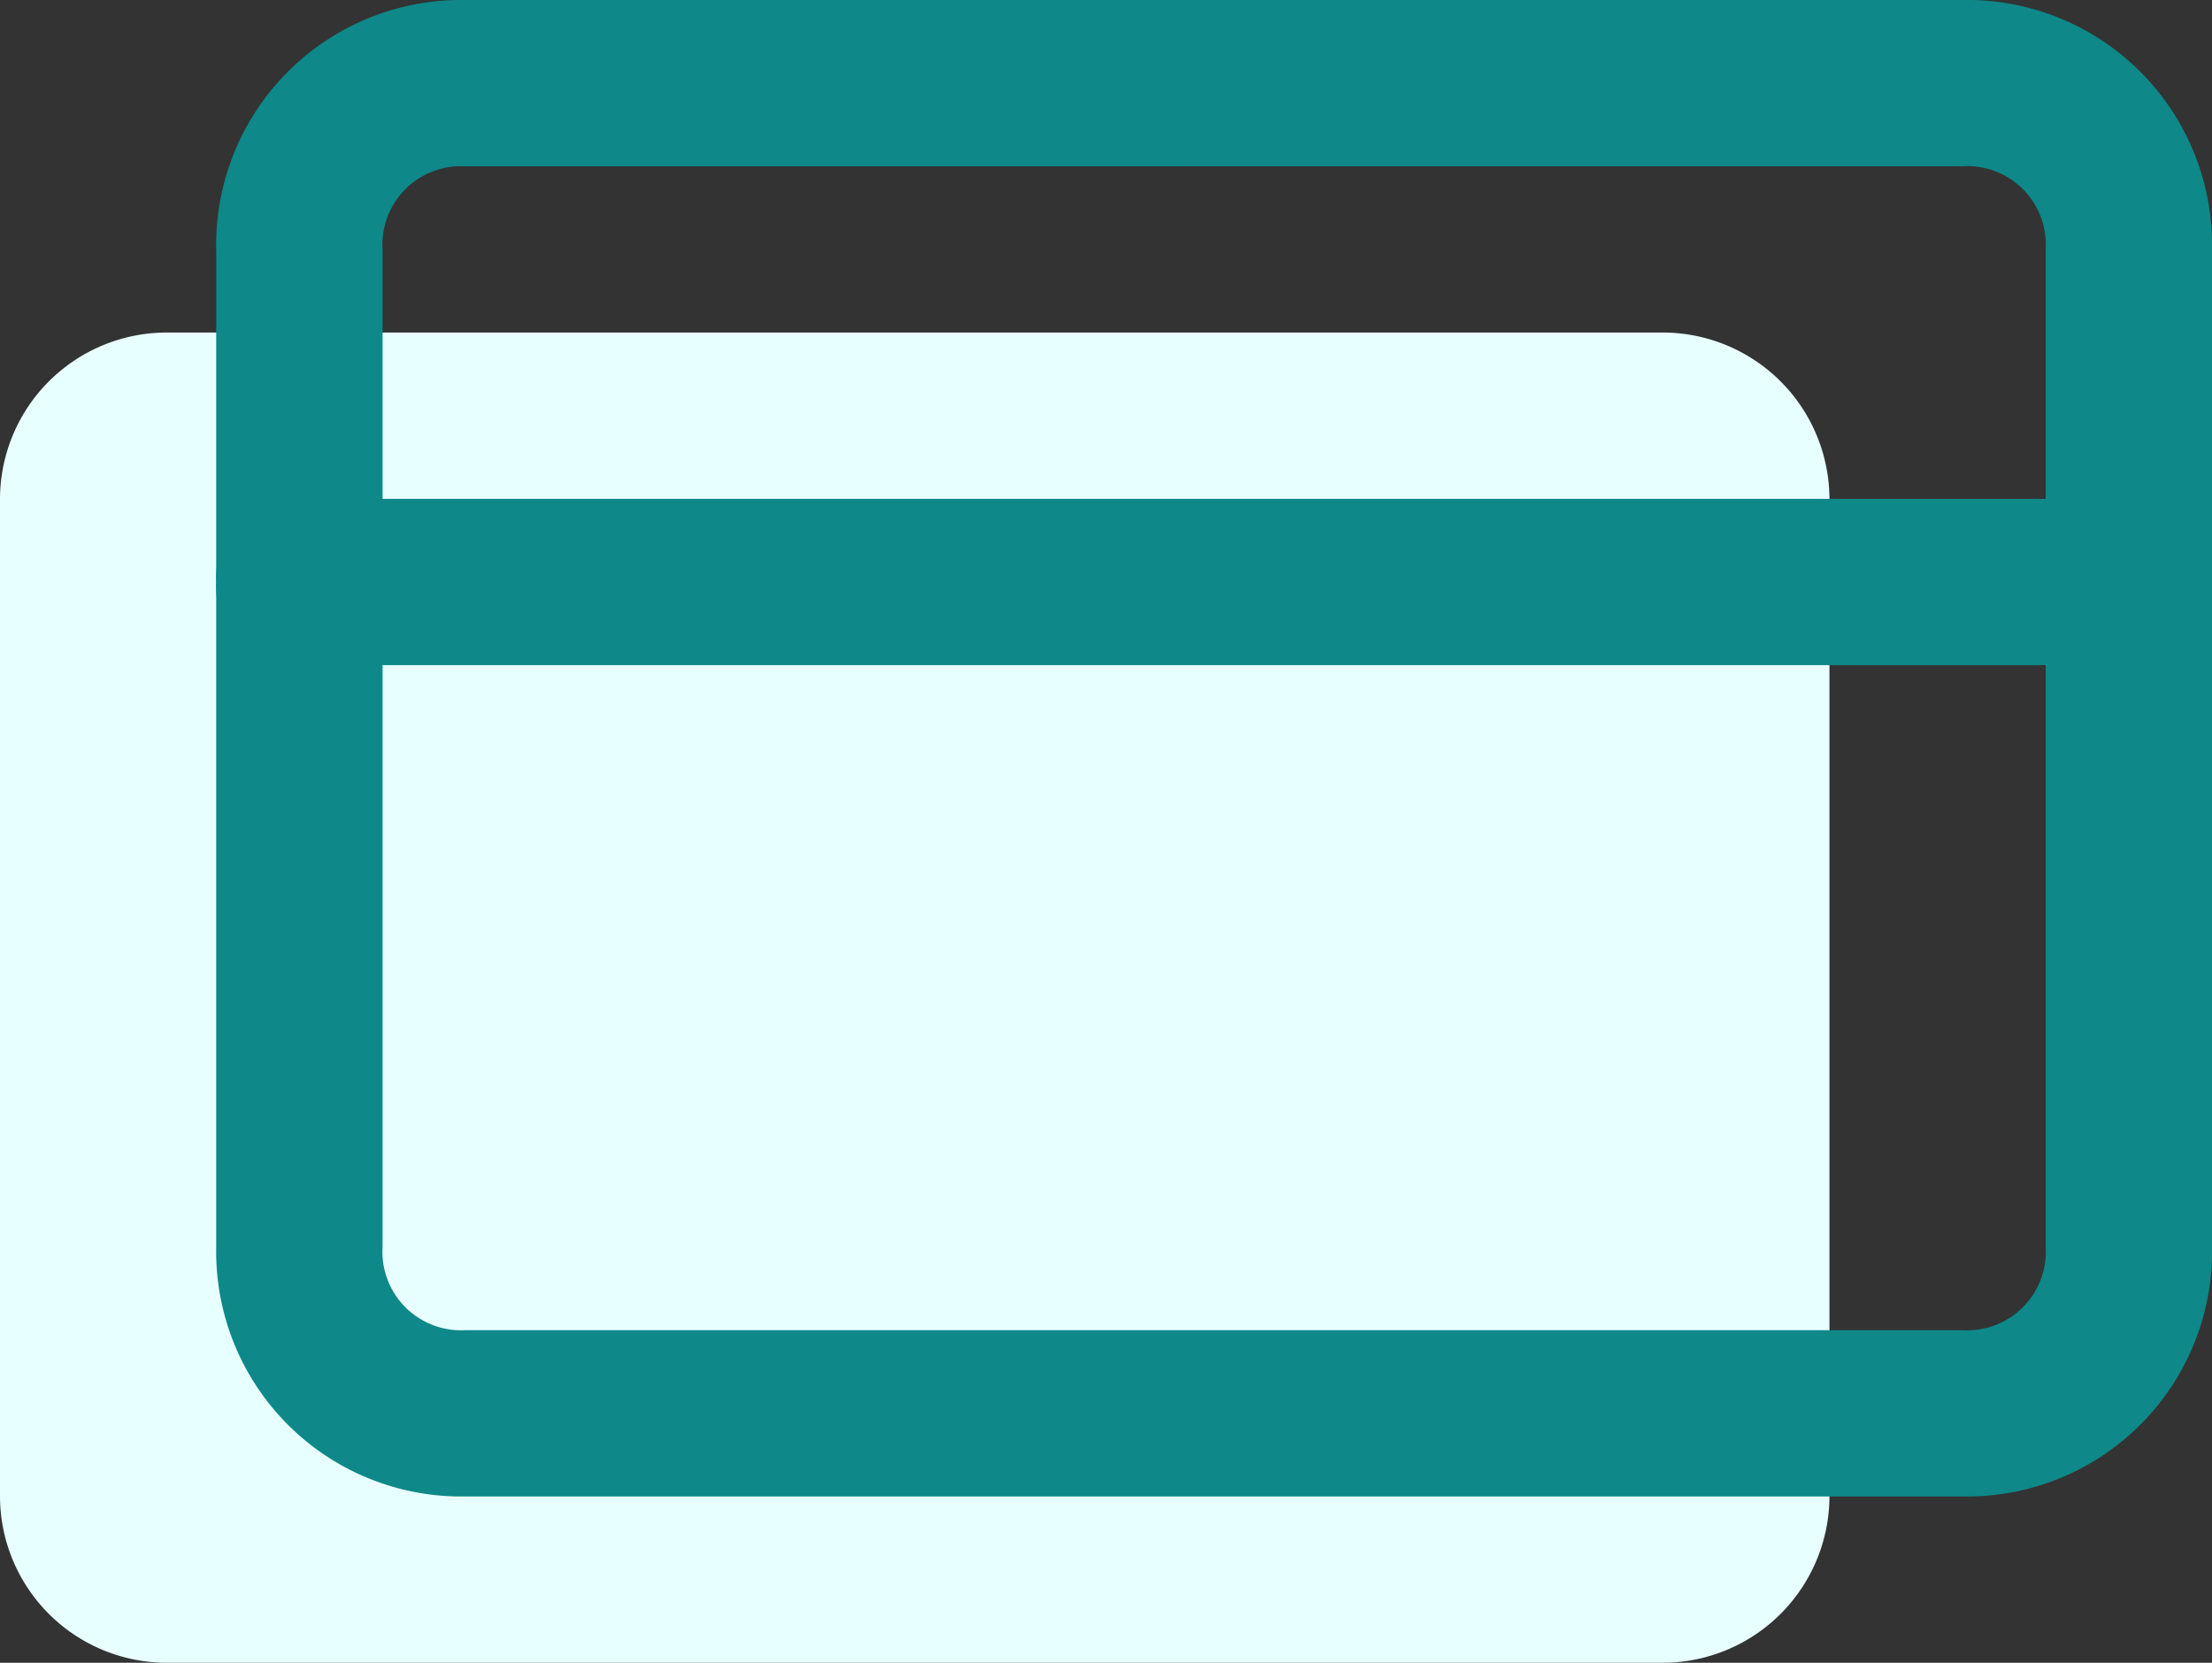 <svg xmlns="http://www.w3.org/2000/svg" width="36.197" height="27.216" viewBox="0 0 36.197 27.216">
  <rect x="0" y="0" width="36.197" height="27.216" fill="#333333" stroke="none"/>
  <g id="Group_2150" data-name="Group 2150" transform="translate(-1014.184 -932.393)">
    <path id="Path_1422" data-name="Path 1422" d="M-30.878,4H-6.384A2.73,2.73,0,0,1-3.663,6.722V23.051a2.73,2.73,0,0,1-2.722,2.722H-30.878A2.73,2.73,0,0,1-33.6,23.051V6.722A2.73,2.73,0,0,1-30.878,4Z" transform="translate(1047.784 933.836)" fill="#e8ffff"/>
    <g id="Group_2149" data-name="Group 2149">
      <g id="Group_2147" data-name="Group 2147" transform="translate(1017.722 932.393)">
        <path id="Path_1420" data-name="Path 1420" d="M28.577,27.494H4.082A4.009,4.009,0,0,1,0,23.411V7.082A4.009,4.009,0,0,1,4.082,3H28.577a4.009,4.009,0,0,1,4.082,4.082V23.411A4.009,4.009,0,0,1,28.577,27.494ZM4.082,5.722A1.286,1.286,0,0,0,2.722,7.082V23.411a1.286,1.286,0,0,0,1.361,1.361H28.577a1.286,1.286,0,0,0,1.361-1.361V7.082a1.286,1.286,0,0,0-1.361-1.361Z" transform="translate(0 -3)" fill="#0e8888"/>
      </g>
      <g id="Group_2148" data-name="Group 2148" transform="translate(1017.722 940.557)">
        <path id="Path_1421" data-name="Path 1421" d="M31.3,11.722H1.361A1.286,1.286,0,0,1,0,10.361,1.286,1.286,0,0,1,1.361,9H31.3a1.286,1.286,0,0,1,1.361,1.361A1.286,1.286,0,0,1,31.3,11.722Z" transform="translate(0 -8.999)" fill="#0e8888"/>
      </g>
    </g>
  </g>
</svg>
